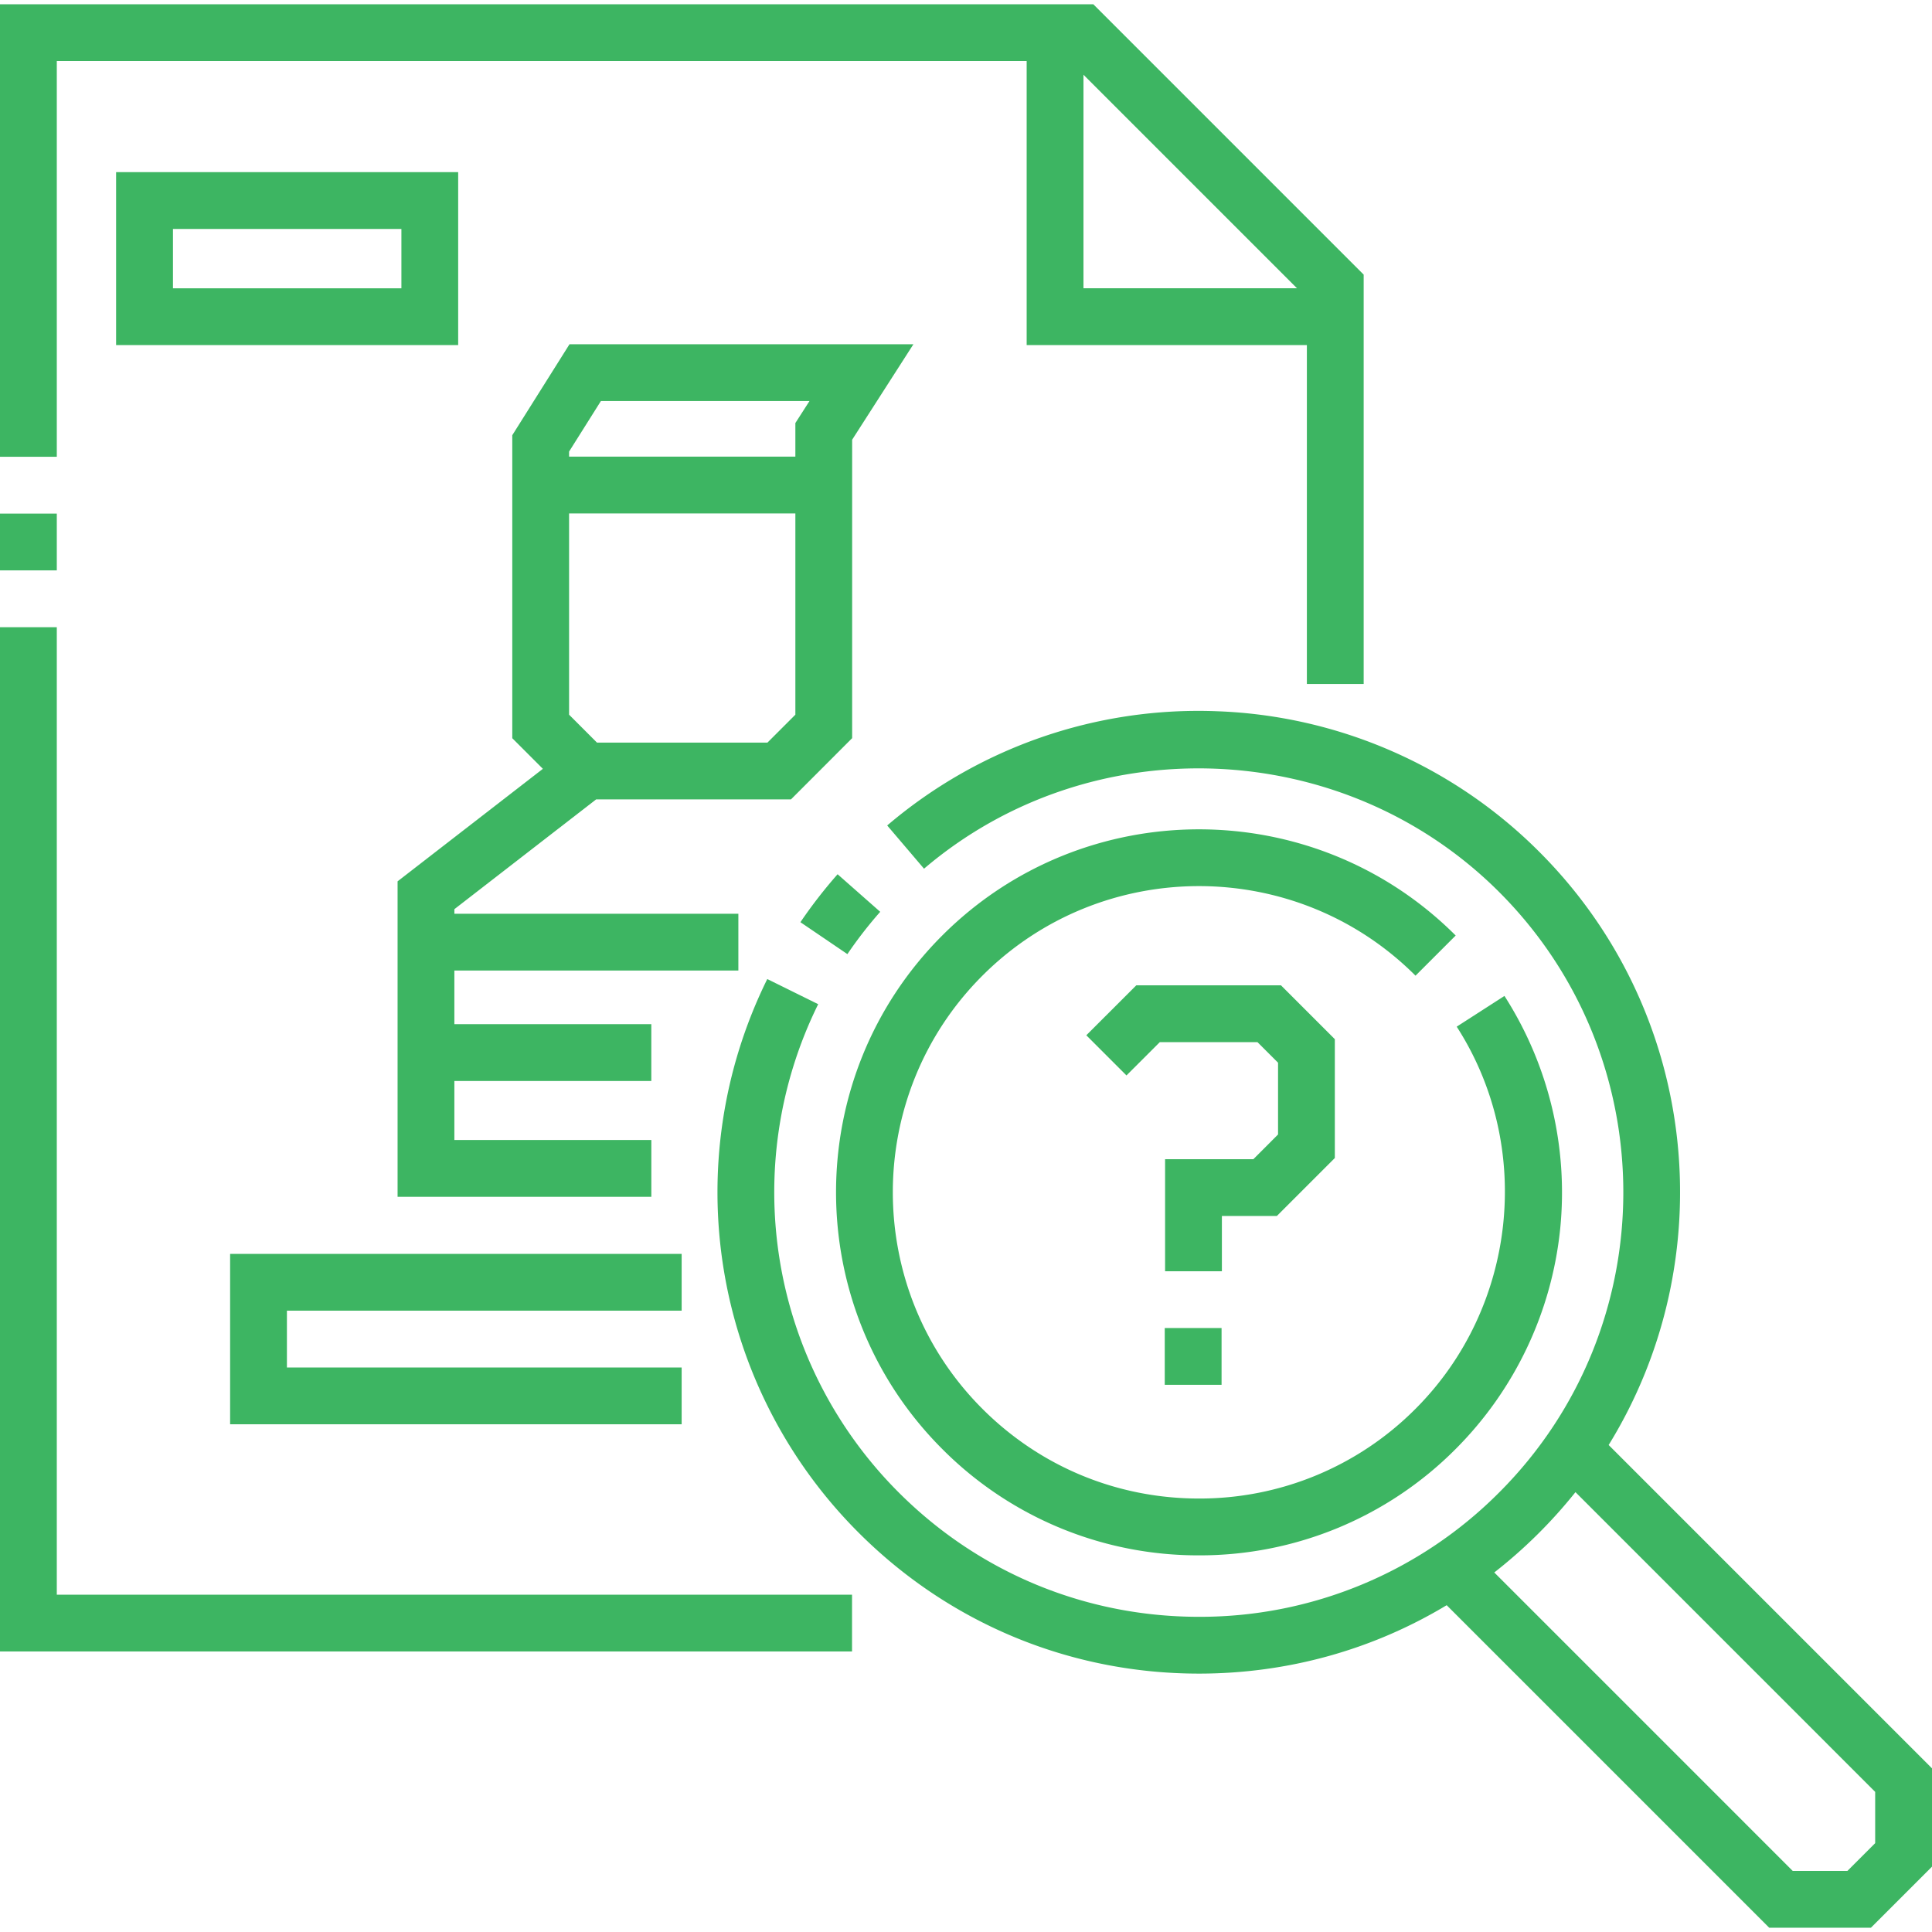 <svg width="85" height="85" fill="none" xmlns="http://www.w3.org/2000/svg"><path d="M2.499 2.687h42.67v12.495h12.328v14.91h2.499v-18.01L48.102.188H0v19.909h2.499V2.687Zm54.564 9.996h-9.395V3.288l9.395 9.395ZM0 22.596h2.499v2.498H0v-2.498ZM2.499 27.594H0v45.064h37.486V70.16H2.499V27.594Z" fill="#3DB562"/><path d="m25.056 15.145-2.518 4.003v13.33l1.346 1.347-6.392 4.95v13.88h11.164v-2.5H19.99V47.56h8.665v-2.5H19.99V42.7h12.495v-2.498H19.991V40l6.238-4.831h8.572l2.69-2.693V19.346l2.695-4.2h-15.13Zm9.937 16.298-1.228 1.228h-7.501l-1.227-1.228v-8.854h9.956v8.854ZM25.037 20.09v-.222l1.4-2.224h9.177l-.621.968v1.478h-9.956ZM20.159 7.574H5.108v7.608h15.05V7.574Zm-2.5 5.11H7.61v-2.61h10.05v2.61ZM29.99 57.665v-2.499H10.124v7.497H29.99v-2.5H12.623v-2.498H29.99ZM35.215 40.573l2.067 1.404c.439-.646.924-1.272 1.444-1.861l-1.875-1.653a21.243 21.243 0 0 0-1.636 2.11ZM64.044 41.159c-6.228-6.229-16.362-6.229-22.59 0-6.229 6.228-6.229 16.362 0 22.59a15.87 15.87 0 0 0 11.295 4.68 15.87 15.87 0 0 0 11.295-4.68 16.006 16.006 0 0 0 4.597-9.677 16.027 16.027 0 0 0-2.451-10.255l-2.101 1.352c3.405 5.288 2.643 12.359-1.812 16.813a13.387 13.387 0 0 1-9.528 3.947c-3.6 0-6.983-1.402-9.528-3.947-5.254-5.254-5.254-13.803 0-19.056 5.254-5.254 13.802-5.255 19.056 0l1.767-1.767Z" fill="#3DB562"/><path d="M53.758 53.498h2.419l2.55-2.55V45.72l-2.37-2.37h-6.365l-2.199 2.198 1.767 1.767 1.467-1.466h4.295l.907.906v3.157L55.142 51h-3.883v4.929h2.499v-2.43ZM51.244 58.427h2.5v2.499h-2.5v-2.5Z" fill="#3DB562"/><path d="M70.774 63.574c5.035-8.161 4.019-19.025-3.05-26.095a21.11 21.11 0 0 0-14.174-6.187 21.1 21.1 0 0 0-14.517 5.025l1.62 1.902c7.352-6.261 18.467-5.81 25.304 1.027 7.283 7.283 7.283 19.133 0 26.416a18.557 18.557 0 0 1-13.208 5.471c-4.99 0-9.68-1.943-13.208-5.47a18.67 18.67 0 0 1-3.544-21.483l-2.24-1.106a21.168 21.168 0 0 0 4.017 24.355c4 4 9.318 6.203 14.975 6.203 3.901 0 7.64-1.048 10.899-3.01l14.19 14.19h4.475L85 82.125V77.8L70.774 63.574ZM82.501 81.09l-1.224 1.224h-2.404L65.742 69.182a21.52 21.52 0 0 0 3.572-3.534L82.5 78.835v2.255Z" fill="#3DB562"/></svg>